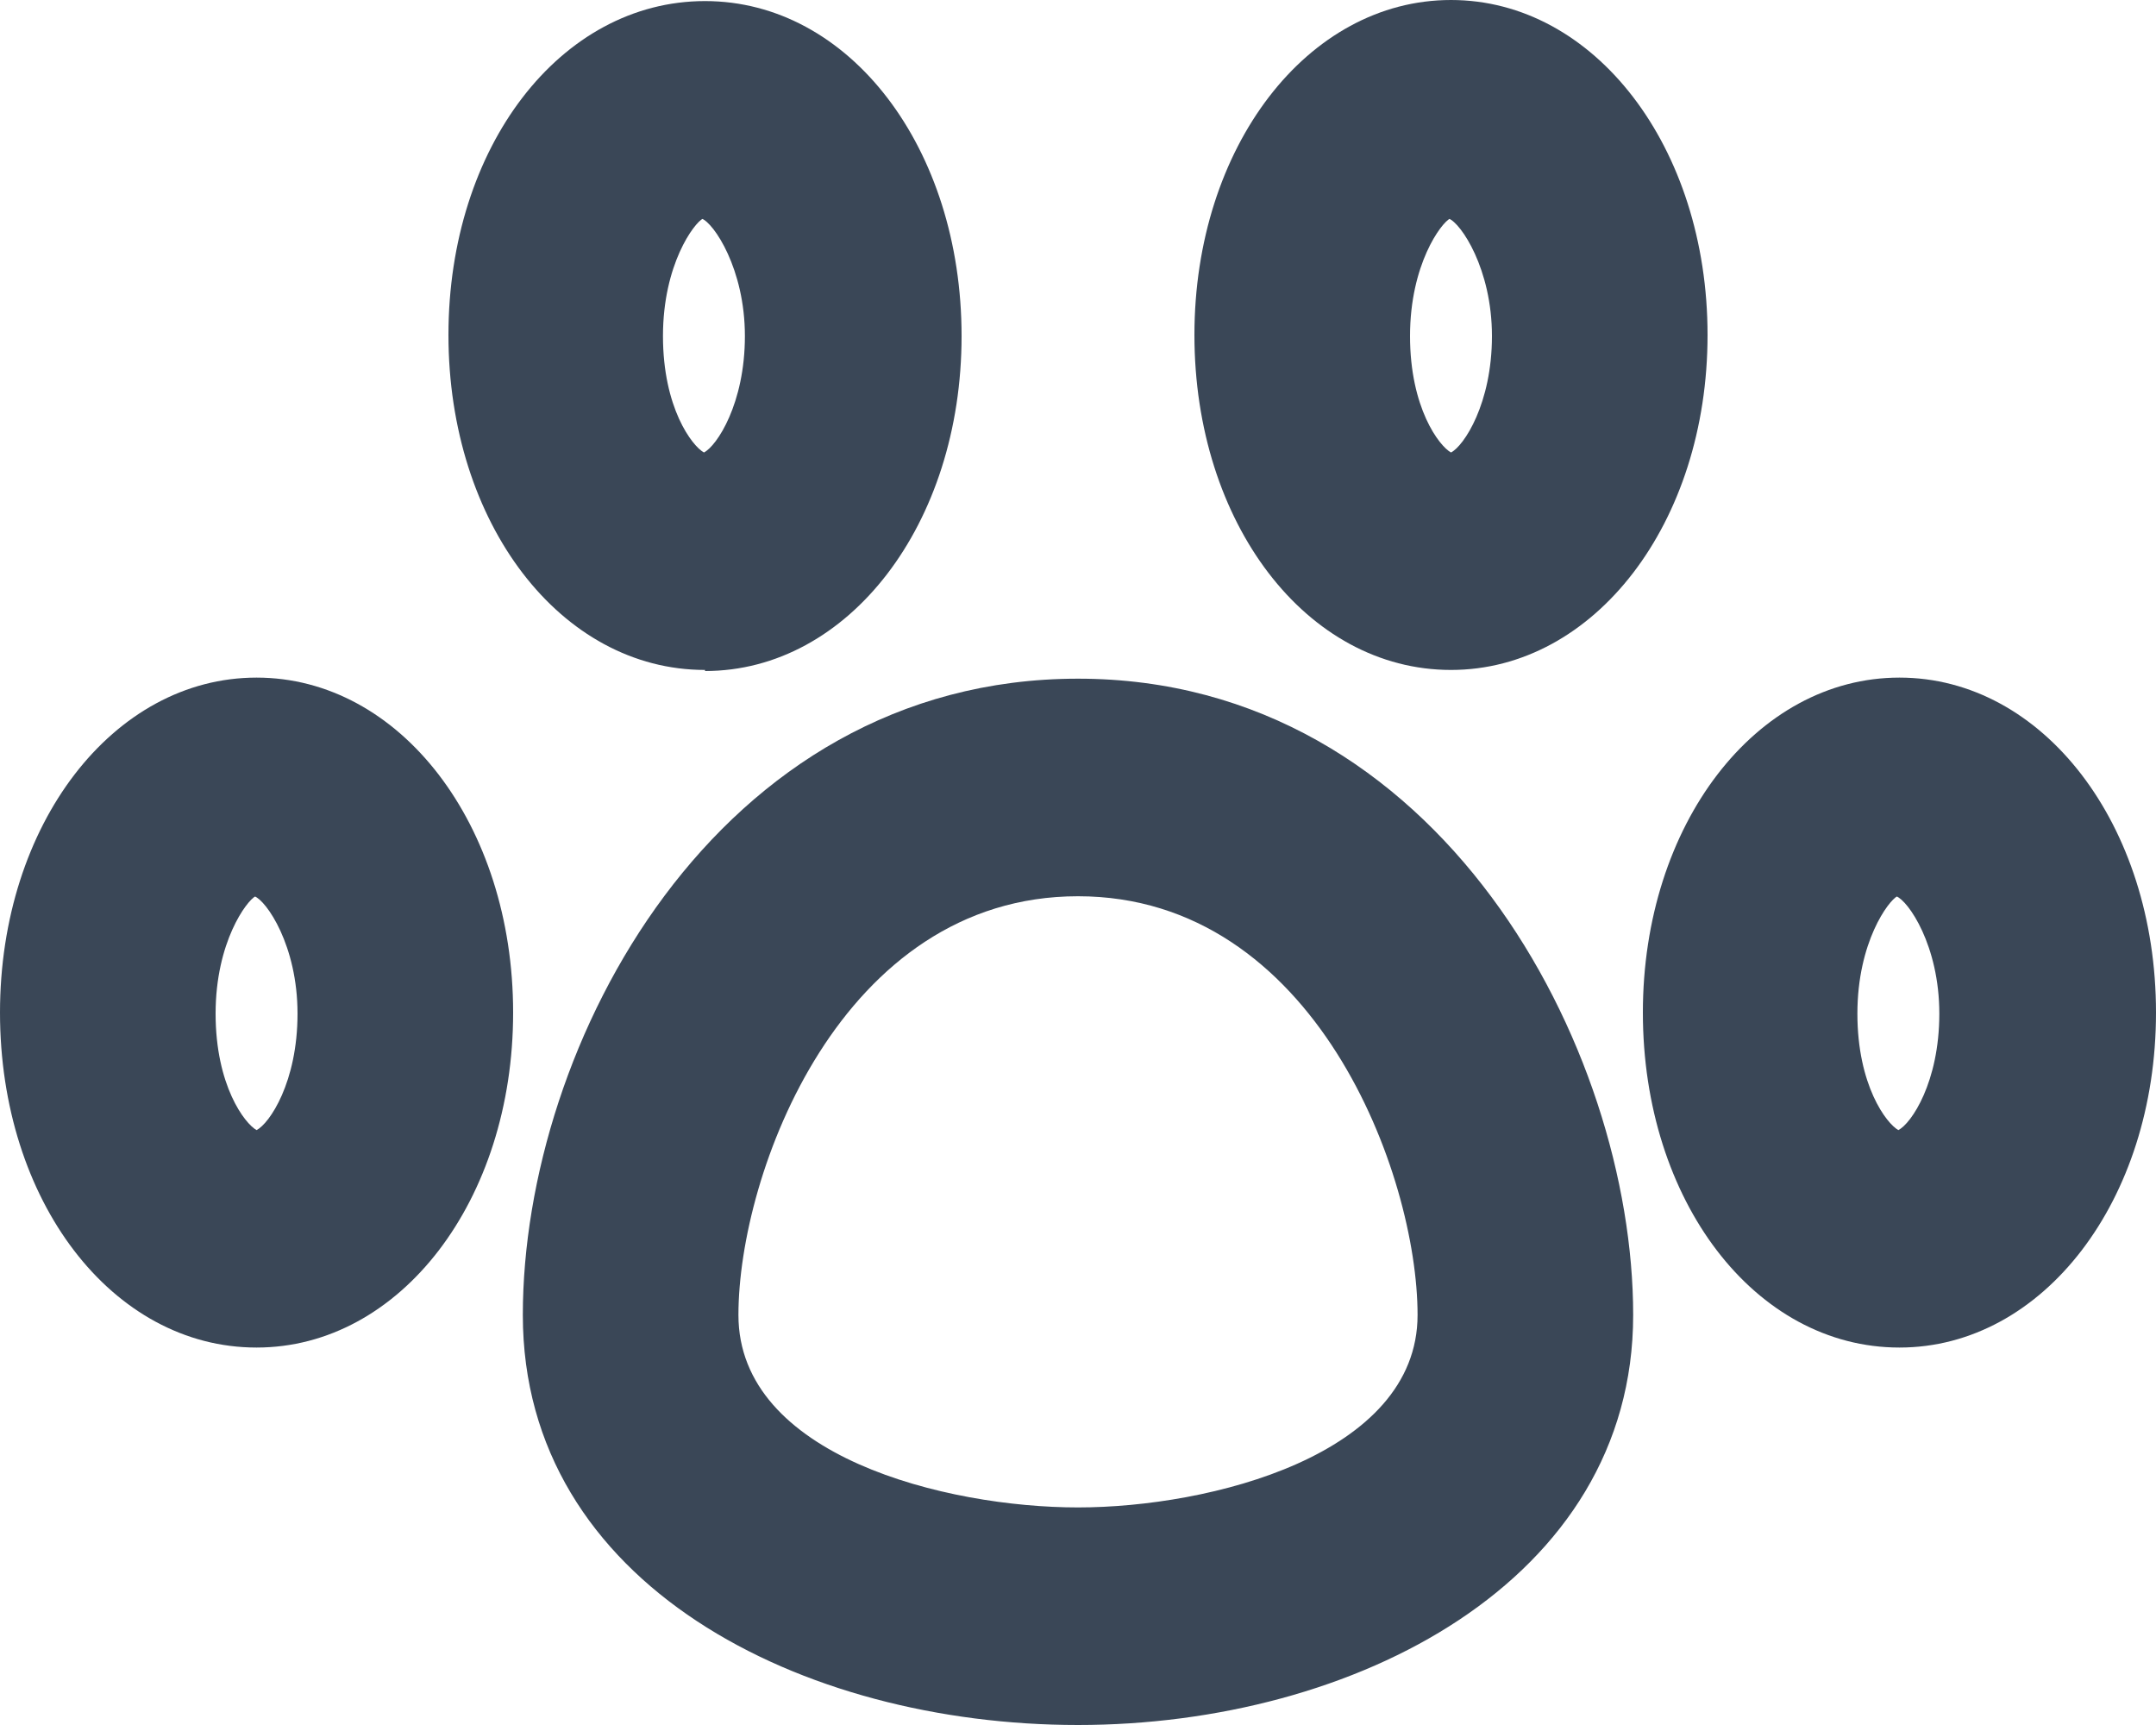 <svg width="20" height="16" viewBox="0 0 20 16" fill="none" xmlns="http://www.w3.org/2000/svg">
<path d="M2.38 12.499C1.04 12.499 0 11.137 0 9.392C0 7.647 1.05 6.285 2.38 6.285C3.71 6.285 4.76 7.647 4.76 9.392C4.76 11.137 3.71 12.499 2.38 12.499ZM2.37 8.313C2.29 8.353 2 8.736 2 9.402C2 10.068 2.27 10.421 2.38 10.482C2.5 10.421 2.76 10.038 2.76 9.402C2.76 8.767 2.47 8.353 2.36 8.313H2.37Z" fill="#3A4757"/>
<path d="M6.54 6.214C5.2 6.214 4.16 4.852 4.16 3.107C4.16 1.362 5.2 0.01 6.54 0.01C7.88 0.01 8.92 1.372 8.92 3.117C8.92 4.863 7.87 6.224 6.54 6.224V6.214ZM6.52 2.028C6.44 2.068 6.15 2.451 6.15 3.117C6.15 3.783 6.42 4.136 6.53 4.197C6.65 4.136 6.91 3.743 6.91 3.117C6.91 2.492 6.62 2.068 6.51 2.028H6.52Z" fill="#3A4757"/>
<path d="M13.46 6.214C12.12 6.214 11.08 4.852 11.08 3.107C11.08 1.362 12.13 0 13.46 0C14.79 0 15.84 1.362 15.84 3.107C15.84 4.852 14.79 6.214 13.46 6.214ZM13.45 2.028C13.37 2.068 13.08 2.451 13.08 3.117C13.08 3.783 13.35 4.136 13.46 4.197C13.58 4.136 13.84 3.743 13.84 3.117C13.84 2.492 13.55 2.068 13.44 2.028H13.45Z" fill="#3A4757"/>
<path d="M17.62 12.499C16.28 12.499 15.24 11.137 15.24 9.392C15.24 7.647 16.29 6.285 17.62 6.285C18.95 6.285 20 7.647 20 9.392C20 11.137 18.95 12.499 17.62 12.499ZM17.6 8.313C17.52 8.353 17.23 8.736 17.23 9.402C17.23 10.068 17.5 10.421 17.61 10.482C17.73 10.421 17.99 10.038 17.99 9.402C17.99 8.767 17.7 8.353 17.59 8.313H17.6Z" fill="#3A4757"/>
<path d="M10 16C7.44 16 4.85 14.699 4.85 12.197C4.85 9.695 6.64 6.295 10 6.295C13.36 6.295 15.15 9.725 15.15 12.197C15.15 14.668 12.56 16 10 16ZM10 8.313C7.8 8.313 6.85 10.885 6.85 12.197C6.85 13.508 8.78 13.982 10 13.982C11.22 13.982 13.15 13.498 13.15 12.197C13.15 10.895 12.2 8.313 10 8.313Z" fill="#3A4757"/>
</svg>
